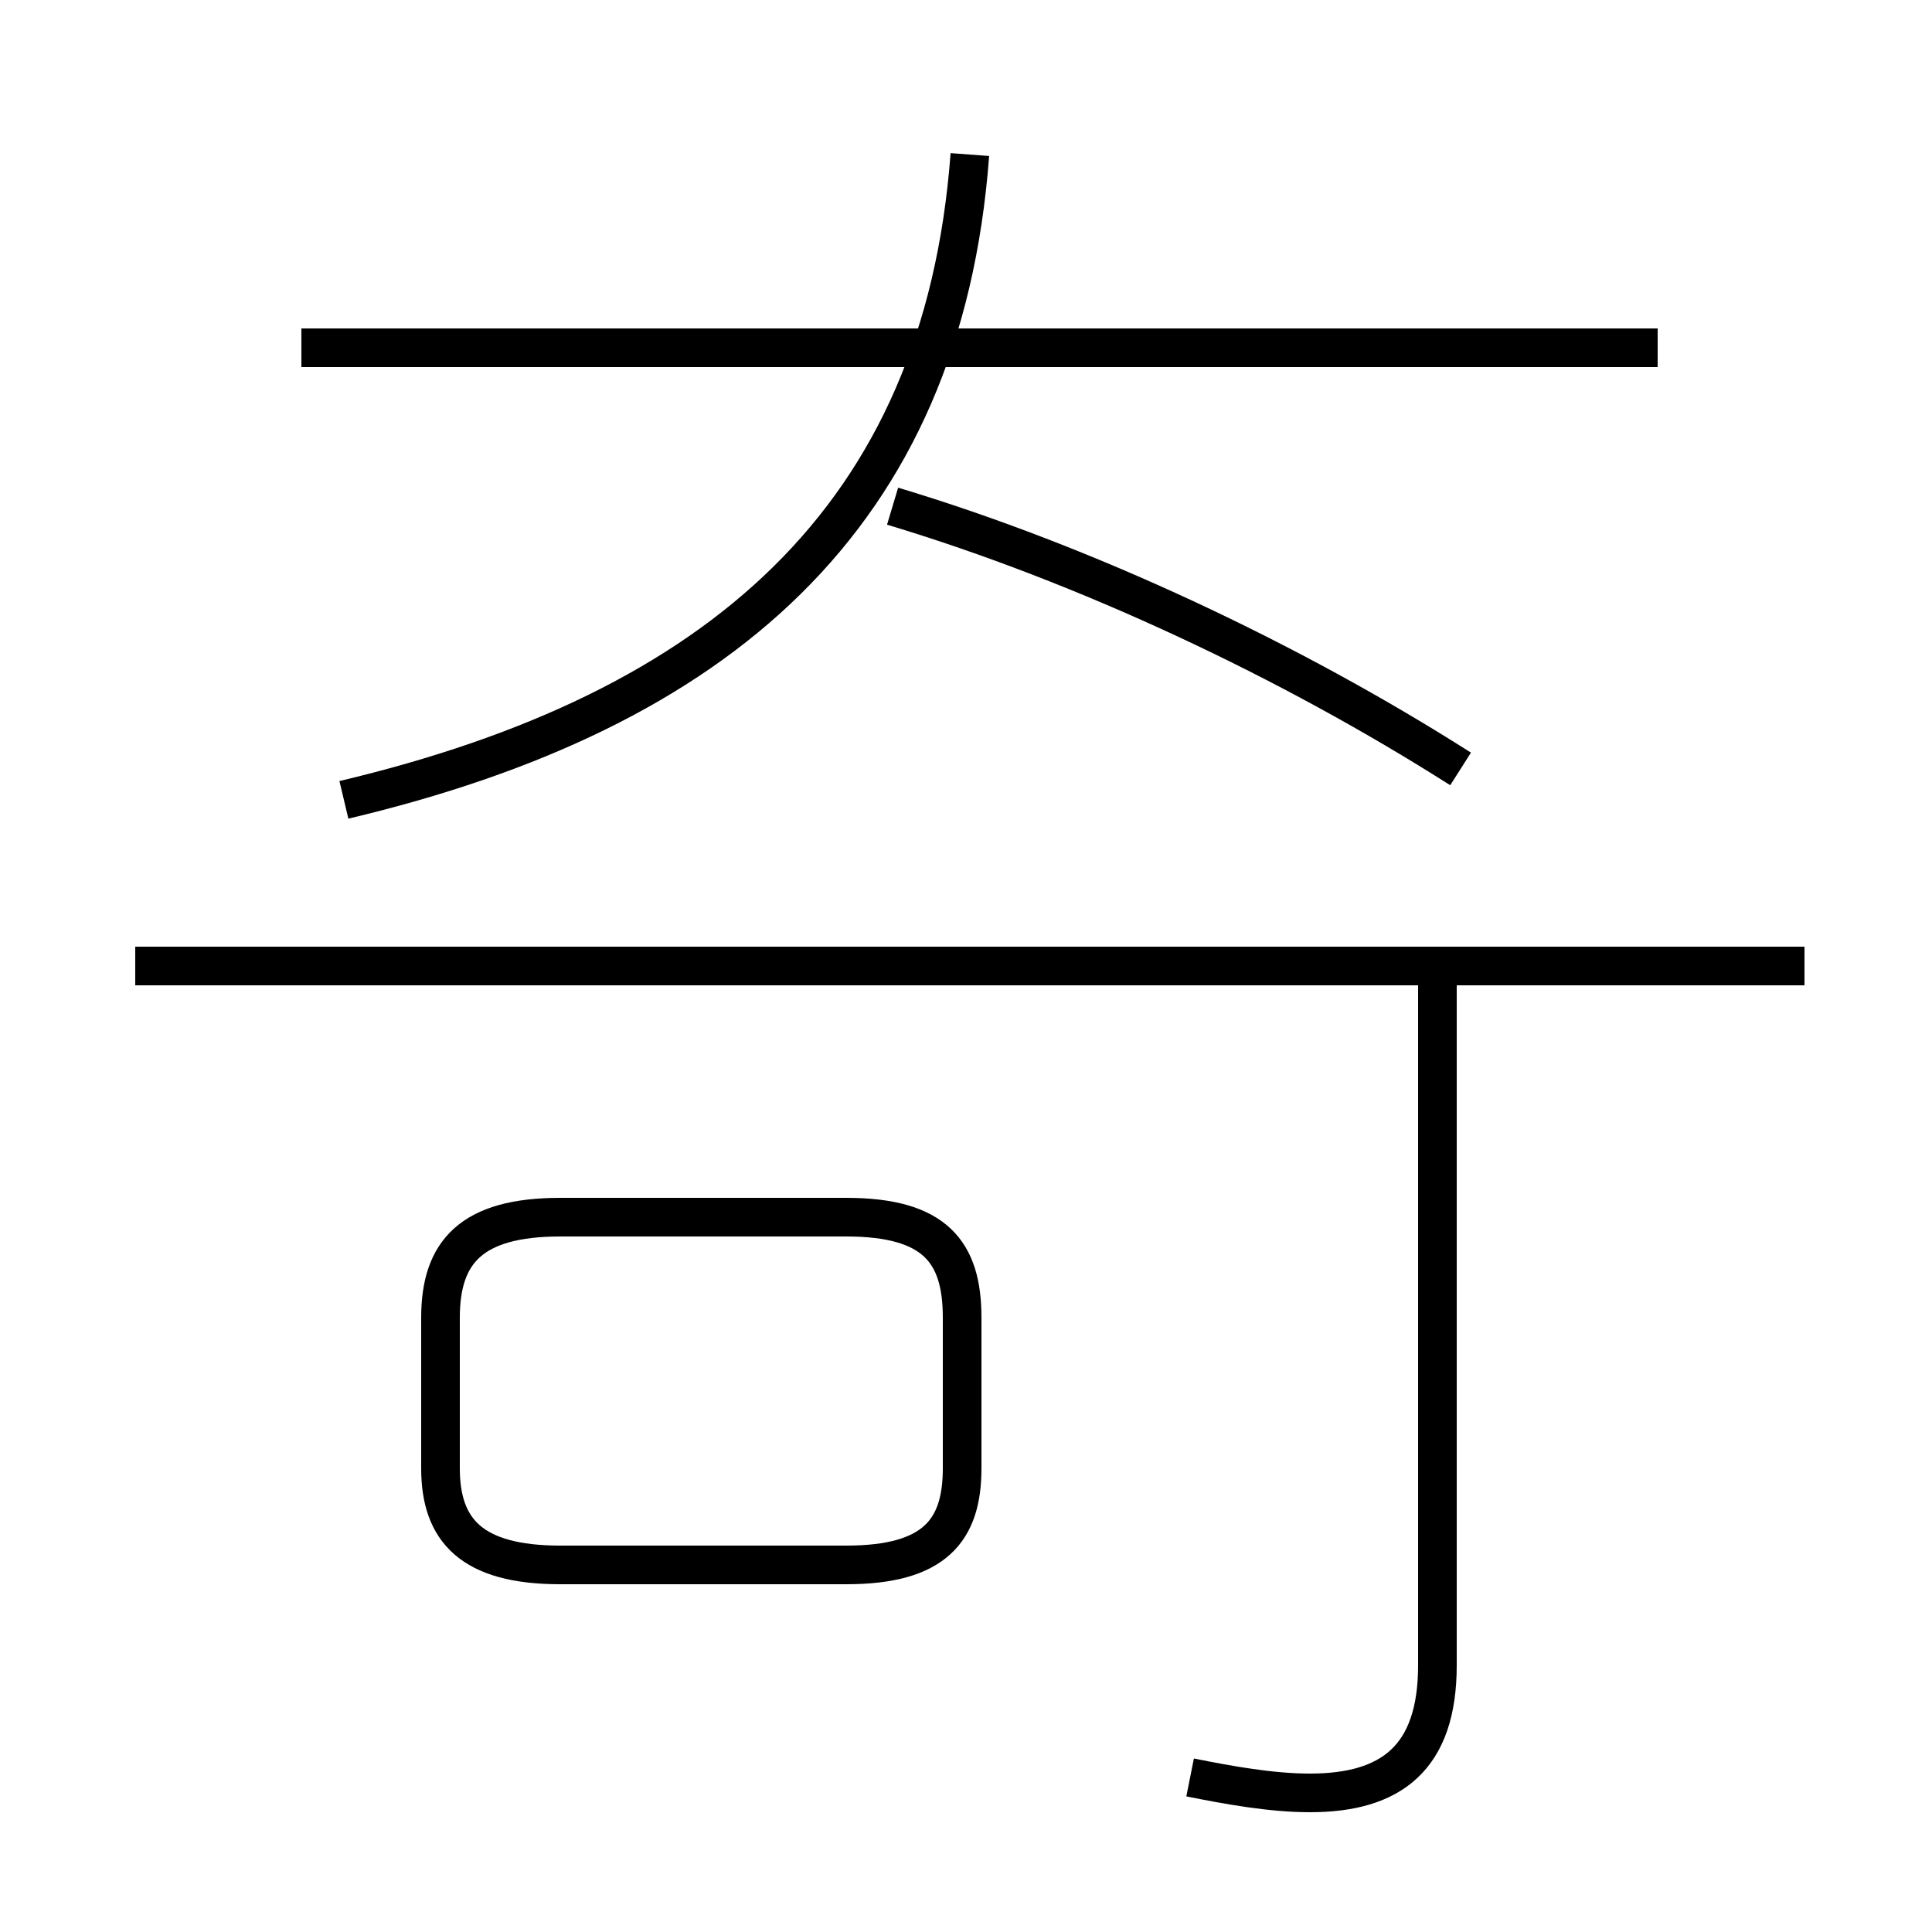 <?xml version='1.0' encoding='utf8'?>
<svg viewBox="0.0 -6.0 50.0 50.0" version="1.1" xmlns="http://www.w3.org/2000/svg">
<rect x="0.0" y="-6.0" width="50.0" height="50.0" fill="#808080" stroke="none"/>
<rect x="-1000" y="-1000" width="2000" height="2000" stroke="white" fill="white"/>
<g style="fill:white;stroke:#000000;  stroke-width:1">
<path d="M 8.9 -23.3 C 18.6 -25.6 24.4 -30.6 25.1 -40.0 M 14.5 -3.5 L 21.9 -3.5 C 24.2 -3.5 24.9 -4.4 24.9 -6.0 L 24.9 -9.9 C 24.9 -11.6 24.2 -12.5 21.9 -12.5 L 14.5 -12.5 C 12.2 -12.5 11.4 -11.6 11.4 -9.9 L 11.4 -6.0 C 11.4 -4.4 12.2 -3.5 14.5 -3.5 Z M 30.8 2.0 C 31.8 2.2 32.9 2.4 33.9 2.4 C 36.0 2.4 37.2 1.5 37.2 -0.9 L 37.2 -19.1 M 46.7 -19.0 L 3.5 -19.0 M 37.8 -24.1 C 33.4 -26.9 28.1 -29.4 23.1 -30.9 M 42.9 -35.0 L 7.8 -35.0" transform="translate(0.0 38.0)" />
</g>
</svg>